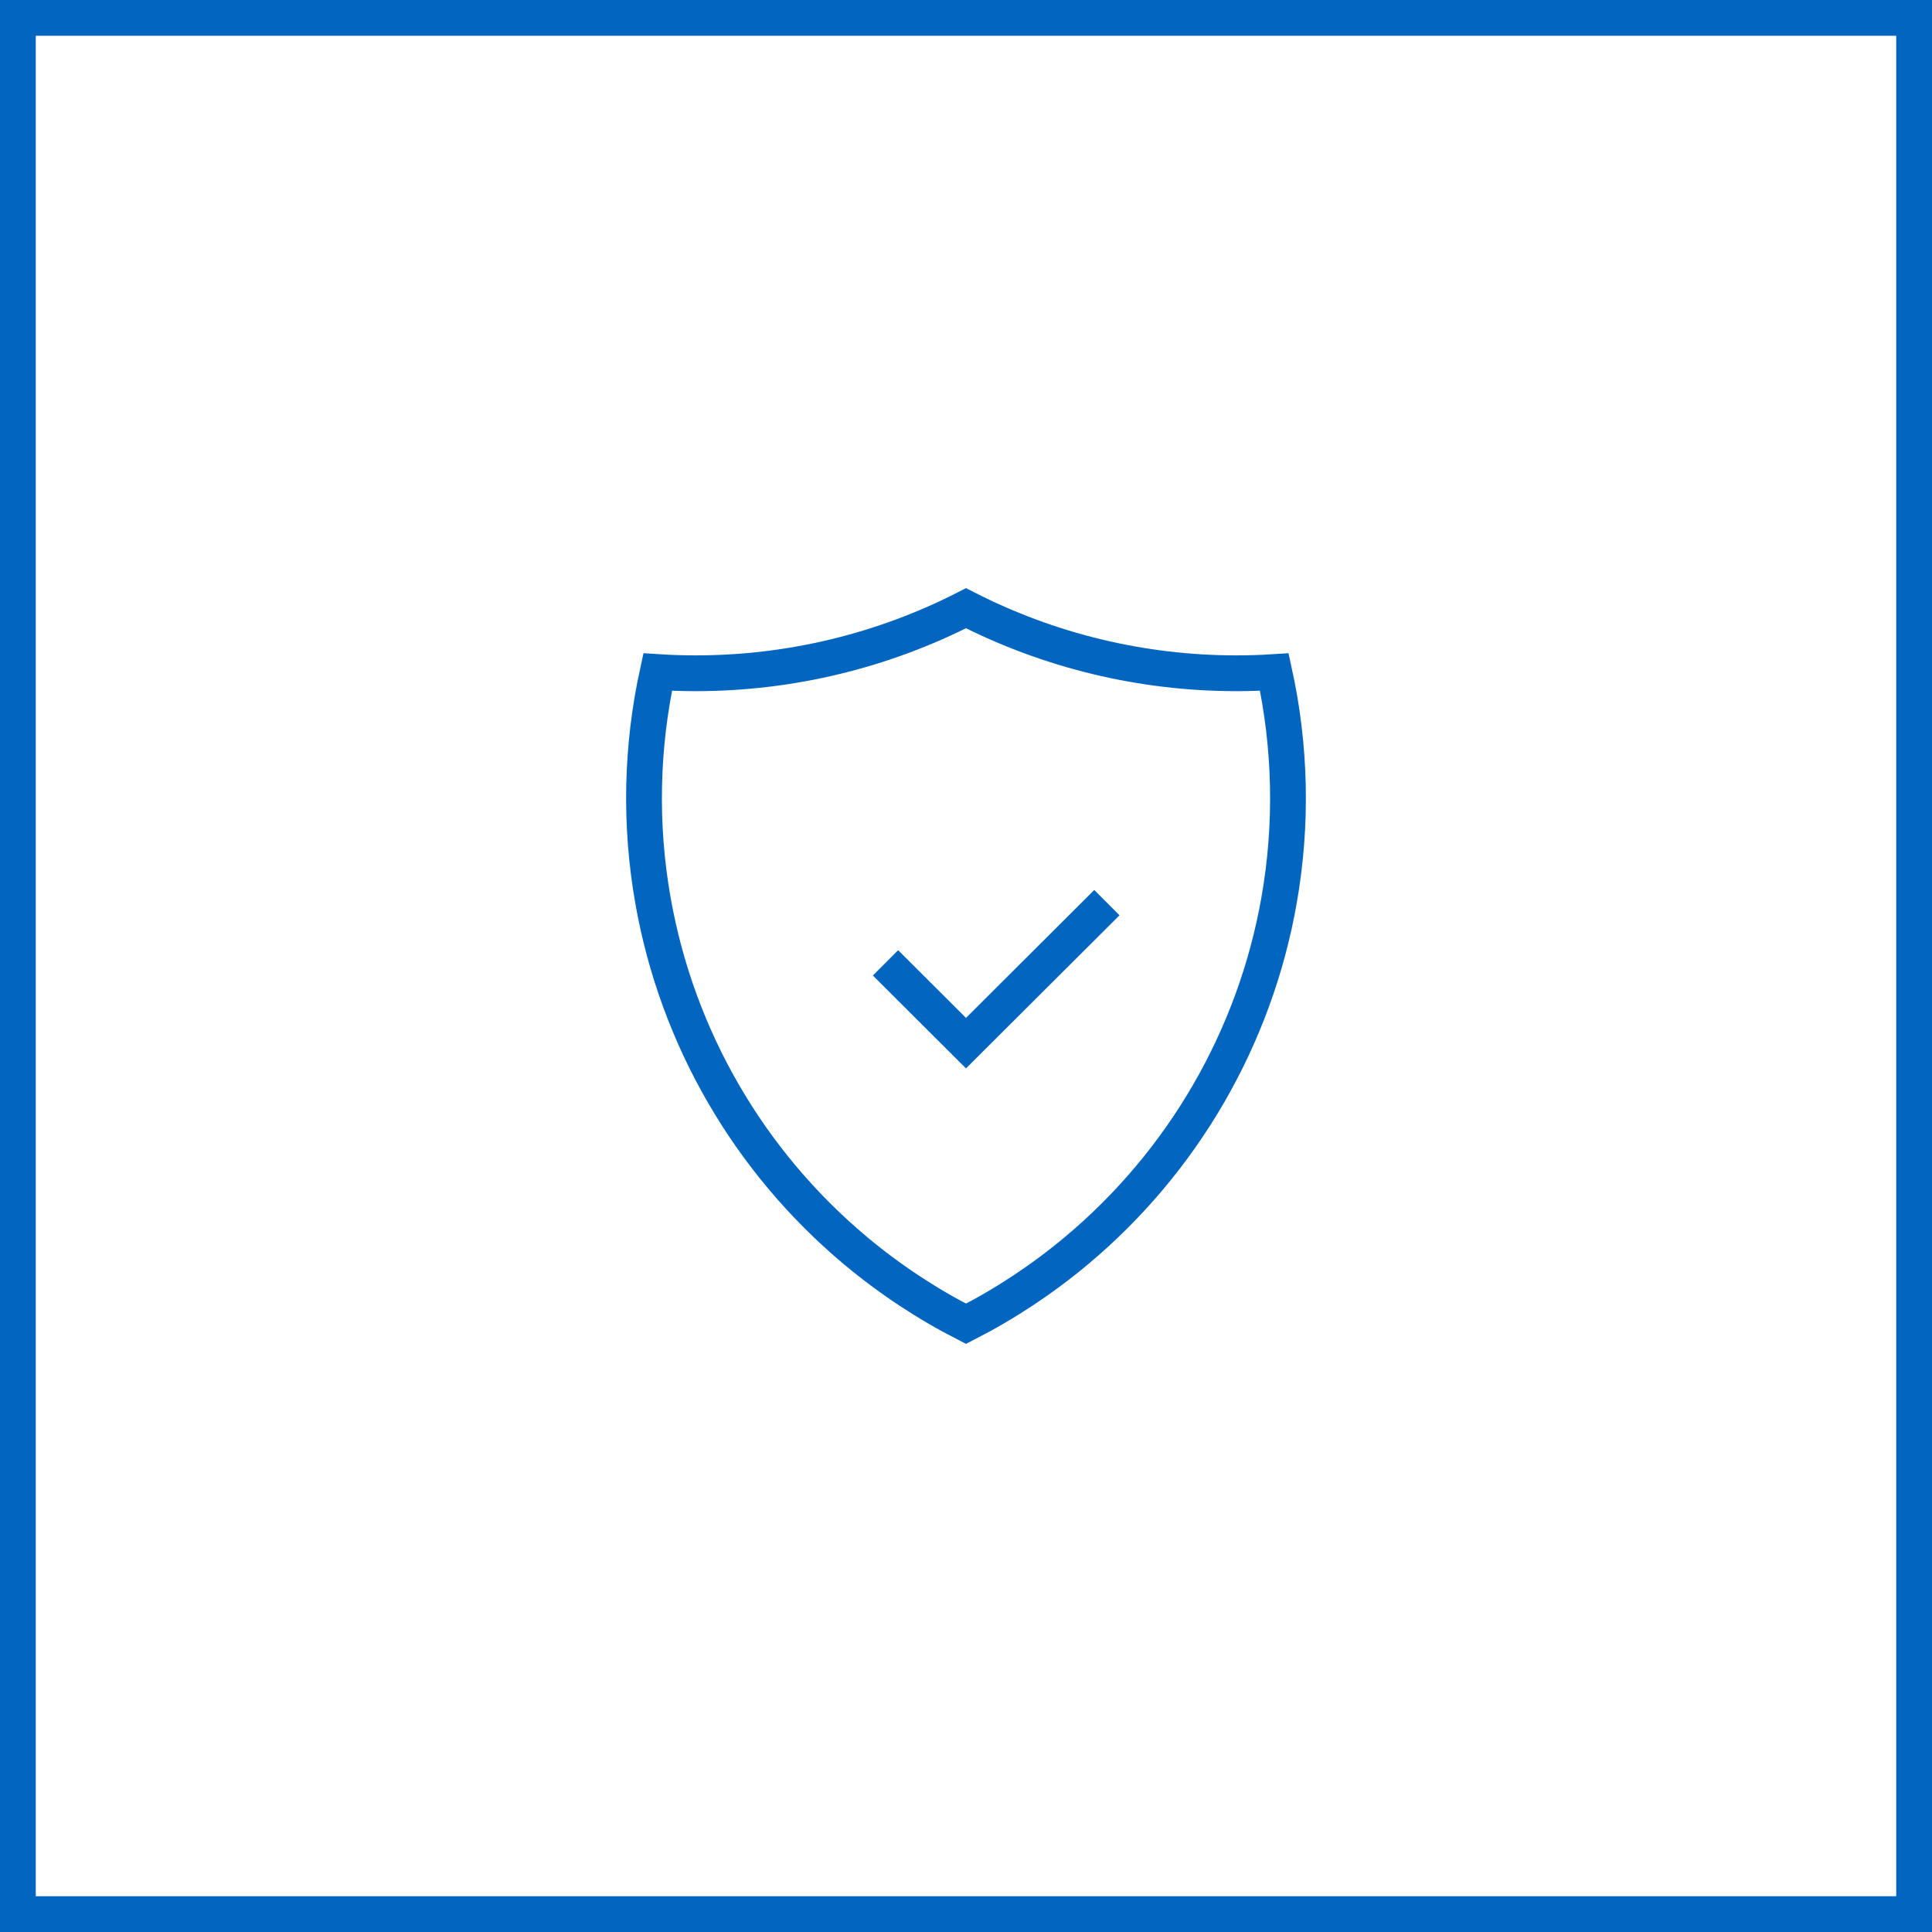 <svg width="54" height="54" viewBox="0 0 54 54" fill="none" xmlns="http://www.w3.org/2000/svg">
<path d="M24.75 26.912L27 29.156L30.938 25.229M27 17C24.679 18.187 22.093 18.818 19.449 18.818C19.092 18.818 18.736 18.807 18.382 18.784C17.925 20.87 17.874 23.041 18.252 25.177C18.927 28.999 20.931 32.461 23.912 34.956C24.868 35.756 25.904 36.44 27 37C28.096 36.44 29.132 35.756 30.088 34.956C33.069 32.461 35.073 28.999 35.748 25.177C36.126 23.041 36.075 20.87 35.618 18.784C35.264 18.807 34.908 18.818 34.551 18.818C31.907 18.818 29.321 18.187 27 17Z" stroke="#0266C1"/>
<rect x="0.5" y="0.5" width="53" height="53" stroke="#0266C1"/>
</svg>
